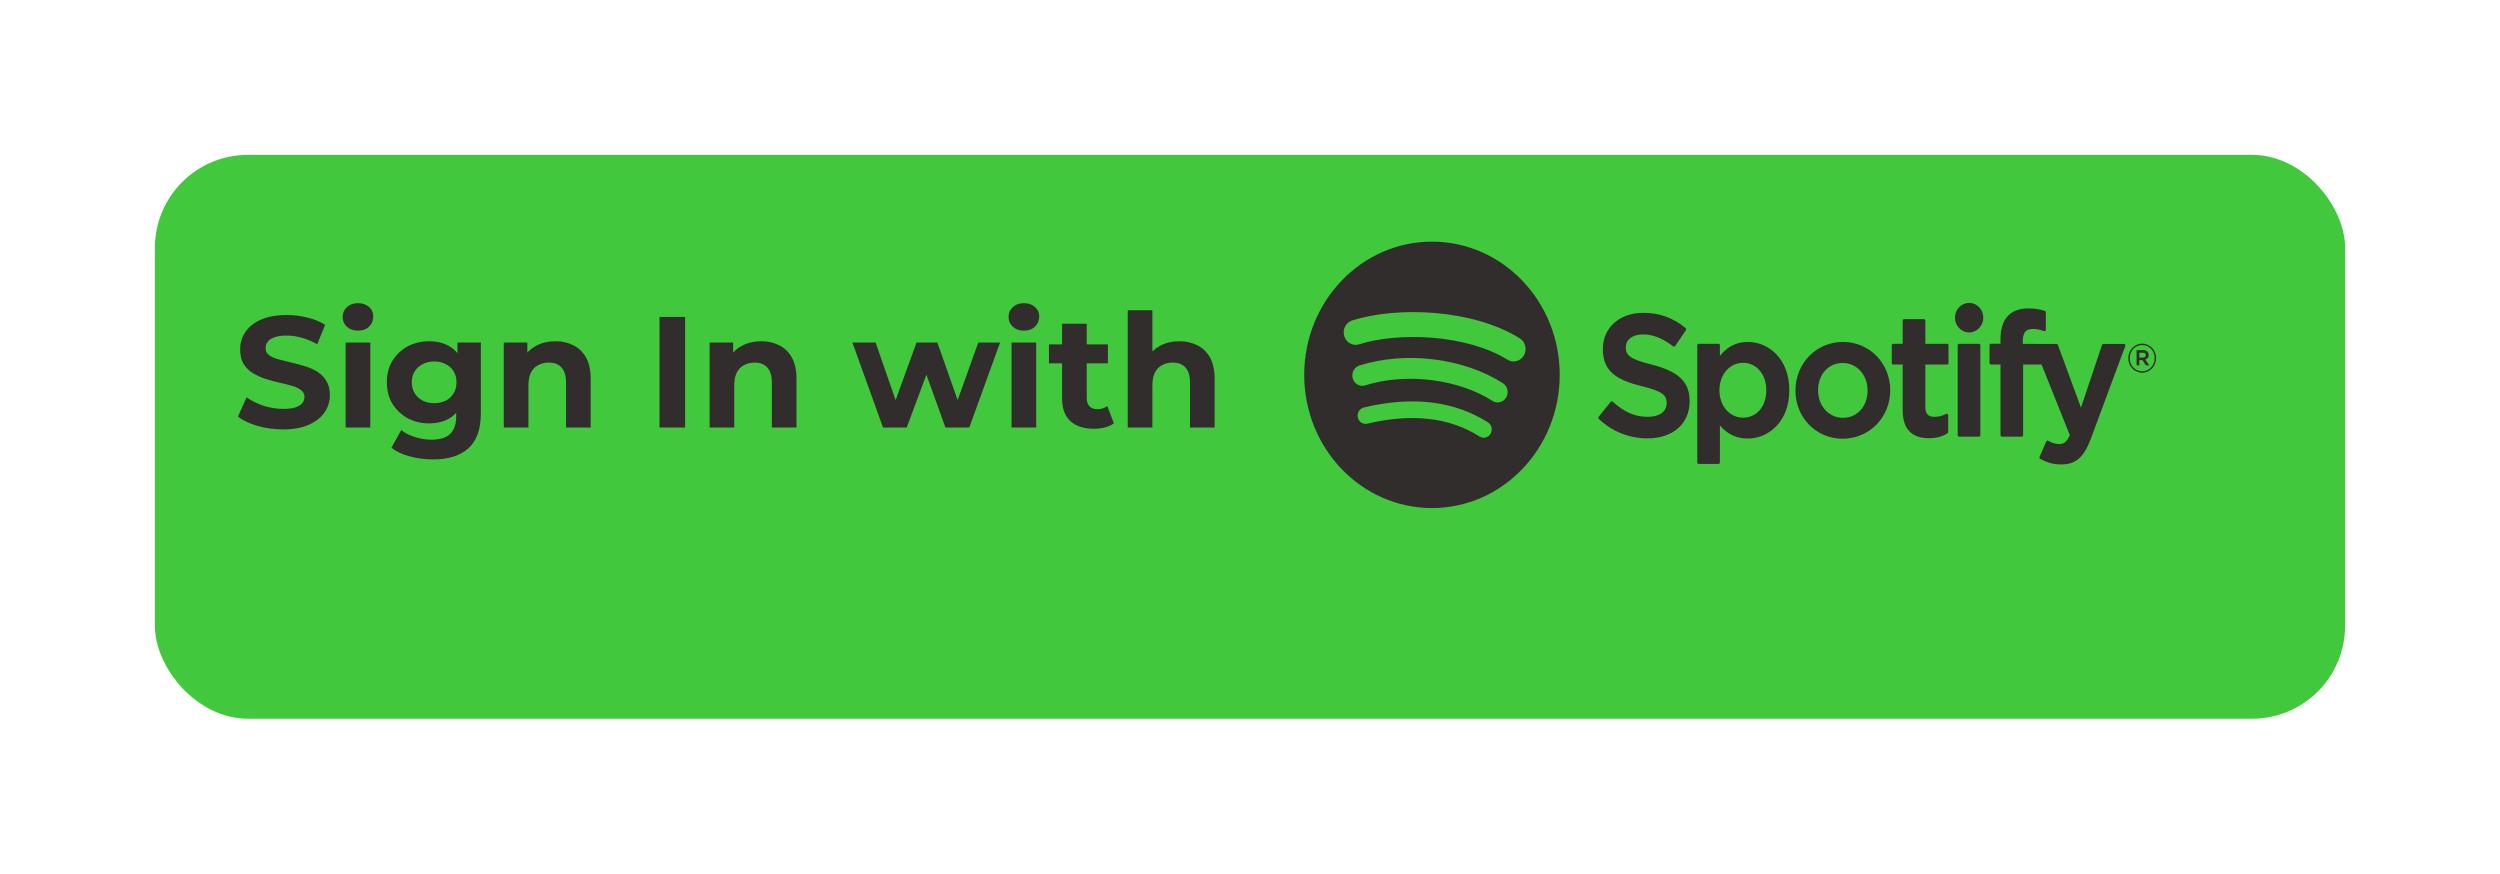 <svg width="807" height="282" viewBox="0 0 807 282" fill="none" xmlns="http://www.w3.org/2000/svg">
<g filter="url(#filter0_d_585_1523)">
<rect x="50" y="30" width="707" height="182" rx="30" fill="#42C83C"/>
</g>
<path d="M91.341 138.612C88.485 138.612 85.748 138.238 83.13 137.49C80.512 136.708 78.404 135.705 76.806 134.481L79.611 128.259C81.141 129.347 82.943 130.248 85.017 130.962C87.125 131.642 89.25 131.982 91.392 131.982C93.024 131.982 94.333 131.829 95.319 131.523C96.339 131.183 97.087 130.724 97.563 130.146C98.039 129.568 98.277 128.905 98.277 128.157C98.277 127.205 97.903 126.457 97.155 125.913C96.407 125.335 95.421 124.876 94.197 124.536C92.973 124.162 91.613 123.822 90.117 123.516C88.655 123.176 87.176 122.768 85.68 122.292C84.218 121.816 82.875 121.204 81.651 120.456C80.427 119.708 79.424 118.722 78.642 117.498C77.894 116.274 77.52 114.71 77.52 112.806C77.52 110.766 78.064 108.913 79.152 107.247C80.274 105.547 81.94 104.204 84.15 103.218C86.394 102.198 89.199 101.688 92.565 101.688C94.809 101.688 97.019 101.96 99.195 102.504C101.371 103.014 103.292 103.796 104.958 104.85L102.408 111.123C100.742 110.171 99.076 109.474 97.41 109.032C95.744 108.556 94.112 108.318 92.514 108.318C90.916 108.318 89.607 108.505 88.587 108.879C87.567 109.253 86.836 109.746 86.394 110.358C85.952 110.936 85.731 111.616 85.731 112.398C85.731 113.316 86.105 114.064 86.853 114.642C87.601 115.186 88.587 115.628 89.811 115.968C91.035 116.308 92.378 116.648 93.84 116.988C95.336 117.328 96.815 117.719 98.277 118.161C99.773 118.603 101.133 119.198 102.357 119.946C103.581 120.694 104.567 121.68 105.315 122.904C106.097 124.128 106.488 125.675 106.488 127.545C106.488 129.551 105.927 131.387 104.805 133.053C103.683 134.719 102 136.062 99.756 137.082C97.546 138.102 94.741 138.612 91.341 138.612ZM111.572 138V110.562H119.528V138H111.572ZM115.55 106.737C114.088 106.737 112.898 106.312 111.98 105.462C111.062 104.612 110.603 103.558 110.603 102.3C110.603 101.042 111.062 99.988 111.98 99.138C112.898 98.288 114.088 97.863 115.55 97.863C117.012 97.863 118.202 98.271 119.12 99.087C120.038 99.869 120.497 100.889 120.497 102.147C120.497 103.473 120.038 104.578 119.12 105.462C118.236 106.312 117.046 106.737 115.55 106.737ZM139.815 148.302C137.231 148.302 134.732 147.979 132.318 147.333C129.938 146.721 127.949 145.786 126.351 144.528L129.513 138.816C130.669 139.768 132.131 140.516 133.899 141.06C135.701 141.638 137.469 141.927 139.203 141.927C142.025 141.927 144.065 141.298 145.323 140.04C146.615 138.782 147.261 136.912 147.261 134.43V130.299L147.771 123.414L147.669 116.478V110.562H155.217V133.41C155.217 138.51 153.891 142.267 151.239 144.681C148.587 147.095 144.779 148.302 139.815 148.302ZM138.591 136.674C136.041 136.674 133.729 136.13 131.655 135.042C129.615 133.92 127.966 132.373 126.708 130.401C125.484 128.395 124.872 126.066 124.872 123.414C124.872 120.728 125.484 118.399 126.708 116.427C127.966 114.421 129.615 112.874 131.655 111.786C133.729 110.698 136.041 110.154 138.591 110.154C140.903 110.154 142.943 110.63 144.711 111.582C146.479 112.5 147.856 113.945 148.842 115.917C149.828 117.855 150.321 120.354 150.321 123.414C150.321 126.44 149.828 128.939 148.842 130.911C147.856 132.849 146.479 134.294 144.711 135.246C142.943 136.198 140.903 136.674 138.591 136.674ZM140.172 130.146C141.566 130.146 142.807 129.874 143.895 129.33C144.983 128.752 145.833 127.953 146.445 126.933C147.057 125.913 147.363 124.74 147.363 123.414C147.363 122.054 147.057 120.881 146.445 119.895C145.833 118.875 144.983 118.093 143.895 117.549C142.807 116.971 141.566 116.682 140.172 116.682C138.778 116.682 137.537 116.971 136.449 117.549C135.361 118.093 134.494 118.875 133.848 119.895C133.236 120.881 132.93 122.054 132.93 123.414C132.93 124.74 133.236 125.913 133.848 126.933C134.494 127.953 135.361 128.752 136.449 129.33C137.537 129.874 138.778 130.146 140.172 130.146ZM179.299 110.154C181.475 110.154 183.413 110.596 185.113 111.48C186.847 112.33 188.207 113.656 189.193 115.458C190.179 117.226 190.672 119.504 190.672 122.292V138H182.716V123.516C182.716 121.306 182.223 119.674 181.237 118.62C180.285 117.566 178.925 117.039 177.157 117.039C175.899 117.039 174.76 117.311 173.74 117.855C172.754 118.365 171.972 119.164 171.394 120.252C170.85 121.34 170.578 122.734 170.578 124.434V138H162.622V110.562H170.221V118.161L168.793 115.866C169.779 114.03 171.19 112.619 173.026 111.633C174.862 110.647 176.953 110.154 179.299 110.154ZM212.888 138V102.3H221.15V138H212.888ZM245.739 110.154C247.915 110.154 249.853 110.596 251.553 111.48C253.287 112.33 254.647 113.656 255.633 115.458C256.619 117.226 257.112 119.504 257.112 122.292V138H249.156V123.516C249.156 121.306 248.663 119.674 247.677 118.62C246.725 117.566 245.365 117.039 243.597 117.039C242.339 117.039 241.2 117.311 240.18 117.855C239.194 118.365 238.412 119.164 237.834 120.252C237.29 121.34 237.018 122.734 237.018 124.434V138H229.062V110.562H236.661V118.161L235.233 115.866C236.219 114.03 237.63 112.619 239.466 111.633C241.302 110.647 243.393 110.154 245.739 110.154ZM285.04 138L275.146 110.562H282.643L290.854 134.175H287.284L295.852 110.562H302.584L310.897 134.175H307.327L315.793 110.562H322.831L312.886 138H305.185L297.892 117.753H300.238L292.69 138H285.04ZM326.529 138V110.562H334.485V138H326.529ZM330.507 106.737C329.045 106.737 327.855 106.312 326.937 105.462C326.019 104.612 325.56 103.558 325.56 102.3C325.56 101.042 326.019 99.988 326.937 99.138C327.855 98.288 329.045 97.863 330.507 97.863C331.969 97.863 333.159 98.271 334.077 99.087C334.995 99.869 335.454 100.889 335.454 102.147C335.454 103.473 334.995 104.578 334.077 105.462C333.193 106.312 332.003 106.737 330.507 106.737ZM353.089 138.408C349.859 138.408 347.343 137.592 345.541 135.96C343.739 134.294 342.838 131.829 342.838 128.565V104.493H350.794V128.463C350.794 129.619 351.1 130.52 351.712 131.166C352.324 131.778 353.157 132.084 354.211 132.084C355.469 132.084 356.54 131.744 357.424 131.064L359.566 136.674C358.75 137.252 357.764 137.694 356.608 138C355.486 138.272 354.313 138.408 353.089 138.408ZM338.605 117.294V111.174H357.628V117.294H338.605ZM380.709 110.154C382.885 110.154 384.823 110.596 386.523 111.48C388.257 112.33 389.617 113.656 390.603 115.458C391.589 117.226 392.082 119.504 392.082 122.292V138H384.126V123.516C384.126 121.306 383.633 119.674 382.647 118.62C381.695 117.566 380.335 117.039 378.567 117.039C377.309 117.039 376.17 117.311 375.15 117.855C374.164 118.365 373.382 119.164 372.804 120.252C372.26 121.34 371.988 122.734 371.988 124.434V138H364.032V100.158H371.988V118.161L370.203 115.866C371.189 114.03 372.6 112.619 374.436 111.633C376.272 110.647 378.363 110.154 380.709 110.154Z" fill="#322D2D"/>
<path d="M462.24 78C439.464 78 421 97.252 421 121C421 144.749 439.464 164 462.24 164C485.018 164 503.48 144.749 503.48 121C503.48 97.254 485.018 78.002 462.239 78.002L462.24 78ZM481.152 140.019C480.413 141.282 478.827 141.682 477.616 140.907C467.933 134.74 455.744 133.343 441.389 136.763C440.006 137.092 438.627 136.188 438.312 134.745C437.995 133.302 438.858 131.865 440.245 131.536C455.954 127.794 469.429 129.405 480.3 136.332C481.511 137.107 481.895 138.756 481.152 140.019ZM486.2 128.31C485.269 129.888 483.289 130.386 481.777 129.415C470.692 122.311 453.795 120.253 440.683 124.403C438.982 124.939 437.186 123.939 436.67 122.169C436.158 120.396 437.117 118.527 438.815 117.988C453.792 113.25 472.411 115.545 485.141 123.702C486.653 124.672 487.13 126.736 486.2 128.31ZM486.633 116.118C473.342 107.886 451.413 107.129 438.722 111.145C436.685 111.79 434.53 110.59 433.912 108.466C433.295 106.34 434.444 104.094 436.483 103.448C451.051 98.837 475.267 99.728 490.57 109.2C492.406 110.335 493.007 112.803 491.919 114.712C490.835 116.623 488.462 117.253 486.635 116.118H486.633ZM533.199 117.695C526.078 115.925 524.813 114.682 524.813 112.071C524.813 109.604 527.039 107.944 530.353 107.944C533.564 107.944 536.745 109.205 540.084 111.8C540.182 111.879 540.31 111.91 540.434 111.889C540.562 111.87 540.67 111.799 540.744 111.691L544.221 106.581C544.363 106.371 544.324 106.08 544.132 105.92C540.158 102.596 535.686 100.98 530.456 100.98C522.769 100.98 517.397 105.791 517.397 112.674C517.397 120.055 522.031 122.669 530.038 124.687C536.848 126.323 538.001 127.694 538.001 130.144C538.001 132.861 535.676 134.55 531.934 134.55C527.777 134.55 524.384 133.087 520.593 129.667C520.499 129.58 520.371 129.544 520.253 129.549C520.125 129.559 520.011 129.621 519.933 129.718L516.032 134.555C515.87 134.761 515.89 135.058 516.077 135.233C520.489 139.341 525.916 141.508 531.776 141.508C540.059 141.508 545.412 136.789 545.412 129.482C545.427 123.317 541.886 119.902 533.214 117.702L533.199 117.695ZM564.155 110.373C560.565 110.373 557.62 111.848 555.188 114.87V111.468C555.188 111.2 554.981 110.981 554.725 110.981H548.347C548.091 110.981 547.884 111.2 547.884 111.468V149.261C547.884 149.528 548.091 149.749 548.347 149.749H554.725C554.981 149.749 555.188 149.528 555.188 149.261V137.333C557.62 140.173 560.565 141.564 564.155 141.564C570.828 141.564 577.584 136.209 577.584 125.97C577.594 115.73 570.838 110.373 564.16 110.373L564.155 110.373ZM570.168 125.97C570.168 131.182 567.09 134.822 562.678 134.822C558.32 134.822 555.03 131.017 555.03 125.97C555.03 120.923 558.32 117.119 562.678 117.119C567.016 117.118 570.168 120.841 570.168 125.97ZM594.894 110.373C586.301 110.373 579.569 117.272 579.569 126.082C579.569 134.797 586.256 141.621 594.791 141.621C603.414 141.621 610.165 134.745 610.165 125.97C610.165 117.225 603.458 110.373 594.894 110.373ZM594.894 134.874C590.324 134.874 586.877 131.043 586.877 125.968C586.877 120.869 590.206 117.17 594.791 117.17C599.39 117.17 602.857 120.999 602.857 126.079C602.857 131.177 599.508 134.874 594.894 134.874ZM628.514 110.981H621.497V103.502C621.497 103.234 621.29 103.015 621.034 103.015H614.656C614.4 103.015 614.188 103.234 614.188 103.502V110.981H611.125C610.869 110.981 610.663 111.2 610.663 111.468V117.182C610.663 117.45 610.869 117.669 611.125 117.669H614.188V132.455C614.188 138.427 617.04 141.456 622.669 141.456C624.954 141.456 626.85 140.964 628.637 139.906C628.785 139.824 628.873 139.659 628.873 139.485V134.042C628.873 133.877 628.79 133.718 628.652 133.631C628.514 133.539 628.342 133.533 628.199 133.61C626.973 134.252 625.786 134.55 624.456 134.55C622.412 134.55 621.497 133.58 621.497 131.413V117.672H628.514C628.77 117.672 628.977 117.453 628.977 117.185V111.472C628.987 111.203 628.78 110.984 628.519 110.984L628.514 110.981ZM652.959 111.01V110.092C652.959 107.389 653.954 106.184 656.18 106.184C657.51 106.184 658.578 106.459 659.775 106.875C659.923 106.924 660.075 106.899 660.194 106.808C660.317 106.716 660.386 106.568 660.386 106.412V100.81C660.386 100.596 660.258 100.406 660.056 100.343C658.795 99.951 657.18 99.549 654.757 99.549C648.872 99.549 645.755 103.007 645.755 109.545V110.952H642.692C642.436 110.952 642.224 111.171 642.224 111.439V117.182C642.224 117.45 642.436 117.669 642.692 117.669H645.755V140.471C645.755 140.743 645.967 140.958 646.223 140.958H652.595C652.856 140.958 653.063 140.743 653.063 140.471V117.671H659.017L668.137 140.471C667.103 142.863 666.083 143.341 664.695 143.341C663.572 143.341 662.385 142.992 661.179 142.299C661.065 142.237 660.927 142.227 660.809 142.263C660.686 142.309 660.583 142.401 660.533 142.525L658.372 147.469C658.268 147.706 658.357 147.978 658.573 148.101C660.829 149.374 662.863 149.919 665.379 149.919C670.087 149.919 672.692 147.629 674.982 141.477L686.043 111.676C686.102 111.526 686.082 111.356 685.993 111.223C685.91 111.092 685.767 111.012 685.614 111.012H678.976C678.774 111.012 678.597 111.144 678.533 111.339L671.732 131.587L664.286 111.325C664.217 111.137 664.045 111.012 663.853 111.012L652.959 111.01ZM638.787 110.981H632.409C632.153 110.981 631.941 111.2 631.941 111.468V140.471C631.941 140.743 632.153 140.958 632.409 140.958H638.787C639.043 140.958 639.254 140.743 639.254 140.471V111.47C639.254 111.202 639.048 110.983 638.787 110.983V110.981ZM635.635 97.775C633.109 97.775 631.06 99.907 631.06 102.54C631.06 105.176 633.109 107.31 635.635 107.31C638.161 107.31 640.205 105.176 640.205 102.54C640.205 99.907 638.156 97.775 635.635 97.775ZM691.489 120.307C688.968 120.307 687.003 118.194 687.003 115.628C687.003 113.062 688.992 110.925 691.514 110.925C694.035 110.925 696 113.037 696 115.601C696 118.167 694.01 120.307 691.489 120.307ZM691.514 111.39C689.214 111.39 687.476 113.295 687.476 115.628C687.476 117.959 689.204 119.839 691.489 119.839C693.789 119.839 695.527 117.935 695.527 115.601C695.527 113.269 693.799 111.39 691.514 111.39ZM692.509 116.082L693.779 117.935H692.705L691.563 116.235H690.583V117.935H689.687V113.024H691.785C692.883 113.024 693.602 113.608 693.602 114.59C693.607 115.396 693.159 115.887 692.513 116.082H692.509ZM691.75 113.866H690.583V115.42H691.75C692.331 115.42 692.681 115.122 692.681 114.642C692.681 114.137 692.331 113.866 691.75 113.866Z" fill="#322D2D"/>
<defs>
<filter id="filter0_d_585_1523" x="0" y="0" width="807" height="282" filterUnits="userSpaceOnUse" color-interpolation-filters="sRGB">
<feFlood flood-opacity="0" result="BackgroundImageFix"/>
<feColorMatrix in="SourceAlpha" type="matrix" values="0 0 0 0 0 0 0 0 0 0 0 0 0 0 0 0 0 0 127 0" result="hardAlpha"/>
<feOffset dy="20"/>
<feGaussianBlur stdDeviation="25"/>
<feComposite in2="hardAlpha" operator="out"/>
<feColorMatrix type="matrix" values="0 0 0 0 0 0 0 0 0 0 0 0 0 0 0 0 0 0 0.04 0"/>
<feBlend mode="normal" in2="BackgroundImageFix" result="effect1_dropShadow_585_1523"/>
<feBlend mode="normal" in="SourceGraphic" in2="effect1_dropShadow_585_1523" result="shape"/>
</filter>
</defs>
</svg>
